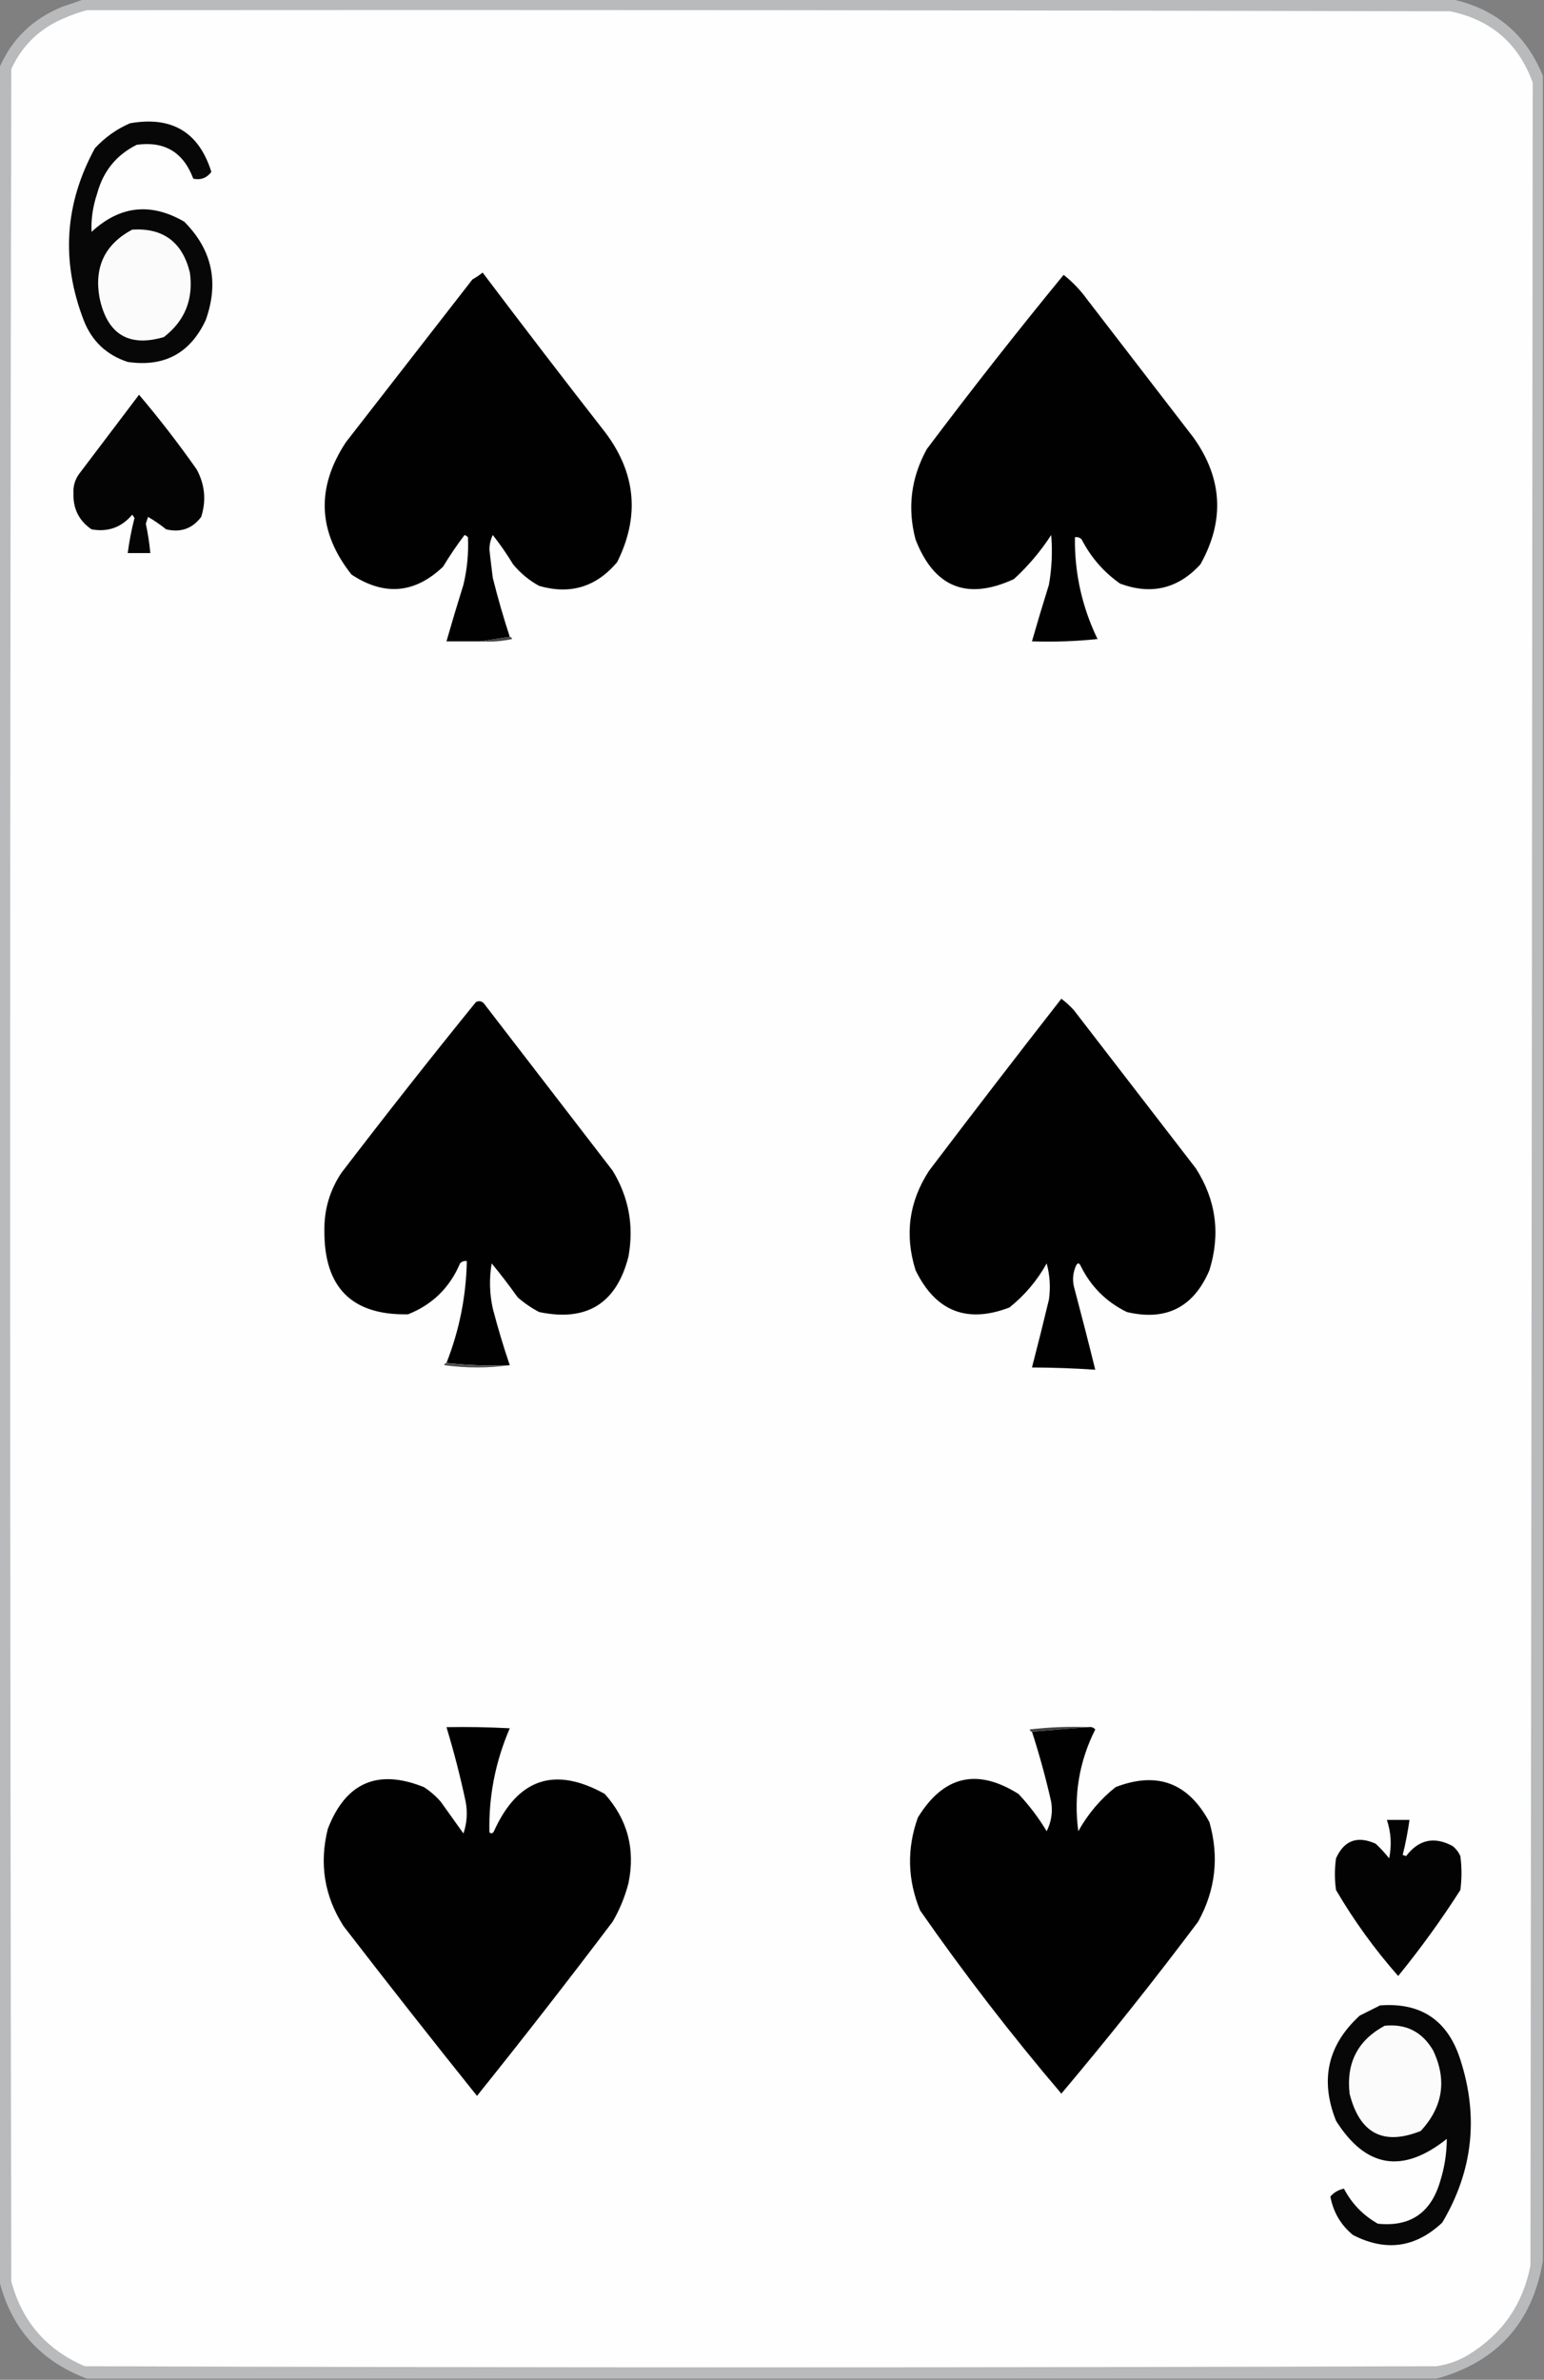 <?xml version="1.0" encoding="UTF-8"?>
<!DOCTYPE svg PUBLIC "-//W3C//DTD SVG 1.1//EN" "http://www.w3.org/Graphics/SVG/1.1/DTD/svg11.dtd">
<svg xmlns="http://www.w3.org/2000/svg" version="1.1" width="683px" height="1052px" style="shape-rendering:geometricPrecision; text-rendering:geometricPrecision; image-rendering:optimizeQuality; fill-rule:evenodd; clip-rule:evenodd" xmlns:xlink="http://www.w3.org/1999/xlink">
<rect width="100%" height="100%" fill="#808080" stroke="none"/>
<g><path style="opacity:0.913" fill="#bec0c2" d="M 37.5,-0.5 C 238.833,-0.5 440.167,-0.5 641.5,-0.5C 661.223,3.558 674.889,14.891 682.5,33.5C 682.5,355.5 682.5,677.5 682.5,999.5C 677.846,1026.82 662.179,1044.16 635.5,1051.5C 436.5,1051.5 237.5,1051.5 38.5,1051.5C 17.725,1043.73 4.725,1029.06 -0.5,1007.5C -0.5,681.833 -0.5,356.167 -0.5,30.5C 4.922,17.58 14.255,8.413 27.5,3C 30.98,1.897 34.313,0.731 37.5,-0.5 Z"/></g>
<g><path style="opacity:1" fill="#fefefe" d="M 38.5,4.5 C 239.5,4.333 440.5,4.5 641.5,5C 659.567,8.738 671.733,19.238 678,36.5C 677.753,358.165 677.42,679.832 677,1001.5C 673.653,1018.69 664.486,1031.85 649.5,1041C 645.167,1043.58 640.5,1045.25 635.5,1046C 436.167,1046.67 236.833,1046.67 37.5,1046C 20.616,1038.78 9.782,1026.28 5,1008.5C 4.333,682.5 4.333,356.5 5,30.5C 9.868,19.967 17.701,12.467 28.5,8C 31.85,6.514 35.184,5.347 38.5,4.5 Z"/></g>
<g><path style="opacity:1" fill="#070707" d="M 57.5,54.5 C 75.995,51.233 87.995,58.4 93.5,76C 91.457,78.689 88.79,79.689 85.5,79C 81.161,67.325 72.828,62.325 60.5,64C 51.49,68.486 45.657,75.653 43,85.5C 41.067,91.204 40.233,96.871 40.5,102.5C 53.033,90.919 66.7,89.419 81.5,98C 93.808,110.347 96.975,124.847 91,141.5C 84.134,156.185 72.634,162.351 56.5,160C 47.092,156.925 40.592,150.759 37,141.5C 26.939,115.327 28.605,89.994 42,65.5C 46.478,60.694 51.644,57.027 57.5,54.5 Z"/></g>
<g><path style="opacity:1" fill="#fbfbfb" d="M 58.5,101.5 C 72.198,100.681 80.698,107.015 84,120.5C 85.624,132.314 81.79,141.814 72.5,149C 56.878,153.592 47.378,147.758 44,131.5C 41.621,117.927 46.454,107.927 58.5,101.5 Z"/></g>
<g><path style="opacity:1" fill="#010101" d="M 225.5,281.5 C 221.167,282.167 216.833,282.833 212.5,283.5C 207.5,283.5 202.5,283.5 197.5,283.5C 199.898,275.14 202.398,266.806 205,258.5C 206.657,251.57 207.323,244.57 207,237.5C 206.586,237.043 206.086,236.709 205.5,236.5C 202.086,240.994 198.919,245.66 196,250.5C 183.51,262.398 170.01,263.565 155.5,254C 140.564,235.152 139.731,215.652 153,195.5C 171.667,171.5 190.333,147.5 209,123.5C 210.586,122.624 212.086,121.624 213.5,120.5C 231.475,144.309 249.642,167.976 268,191.5C 281.35,209.453 283.017,228.453 273,248.5C 263.766,259.467 252.266,262.967 238.5,259C 234.084,256.588 230.251,253.422 227,249.5C 224.247,244.992 221.247,240.659 218,236.5C 216.994,238.534 216.494,240.7 216.5,243C 216.959,247.172 217.459,251.338 218,255.5C 220.192,264.271 222.692,272.938 225.5,281.5 Z"/></g>
<g><path style="opacity:1" fill="#010101" d="M 470.5,121.5 C 474.498,124.665 477.998,128.332 481,132.5C 496.667,152.833 512.333,173.167 528,193.5C 540.825,211.537 541.825,230.203 531,249.5C 521.1,260.267 509.266,263.1 495.5,258C 488.272,252.933 482.605,246.433 478.5,238.5C 477.675,237.614 476.675,237.281 475.5,237.5C 475.298,253.285 478.631,268.285 485.5,282.5C 475.856,283.498 466.19,283.832 456.5,283.5C 458.892,275.155 461.392,266.822 464,258.5C 465.283,251.202 465.617,243.869 465,236.5C 460.311,243.73 454.811,250.23 448.5,256C 427.76,265.544 413.26,259.711 405,238.5C 401.317,224.56 402.984,211.227 410,198.5C 429.68,172.336 449.846,146.669 470.5,121.5 Z"/></g>
<g><path style="opacity:1" fill="#040404" d="M 61.5,174.5 C 70.464,185.07 78.964,196.07 87,207.5C 90.639,214.223 91.306,221.223 89,228.5C 85.106,233.688 79.939,235.522 73.5,234C 70.971,231.971 68.304,230.138 65.5,228.5C 65.167,229.5 64.833,230.5 64.5,231.5C 65.428,235.803 66.094,240.136 66.5,244.5C 63.167,244.5 59.833,244.5 56.5,244.5C 57.177,239.28 58.177,234.113 59.5,229C 59.167,228.5 58.833,228 58.5,227.5C 53.761,233.136 47.761,235.302 40.5,234C 34.94,230.214 32.273,224.88 32.5,218C 32.329,214.871 33.162,212.037 35,209.5C 43.842,197.803 52.676,186.137 61.5,174.5 Z"/></g>
<g><path style="opacity:1" fill="#434343" d="M 225.5,281.5 C 226.043,281.56 226.376,281.893 226.5,282.5C 221.88,283.493 217.214,283.827 212.5,283.5C 216.833,282.833 221.167,282.167 225.5,281.5 Z"/></g>
<g><path style="opacity:1" fill="#010101" d="M 225.5,603.5 C 215.985,603.827 206.652,603.494 197.5,602.5C 203.195,588.05 206.195,573.05 206.5,557.5C 205.325,557.281 204.325,557.614 203.5,558.5C 198.944,569.223 191.277,576.723 180.5,581C 155.67,581.504 143.337,569.171 143.5,544C 143.366,534.734 145.866,526.234 151,518.5C 170.472,493.061 190.305,467.894 210.5,443C 211.784,442.316 212.951,442.483 214,443.5C 233,468.167 252,492.833 271,517.5C 278.146,529.225 280.479,541.892 278,555.5C 272.71,576.233 259.543,584.4 238.5,580C 235.073,578.204 231.906,576.037 229,573.5C 225.327,568.334 221.494,563.334 217.5,558.5C 216.359,565.181 216.526,571.847 218,578.5C 220.203,586.941 222.703,595.274 225.5,603.5 Z"/></g>
<g><path style="opacity:1" fill="#010101" d="M 469.5,441.5 C 471.463,442.96 473.296,444.627 475,446.5C 493,469.833 511,493.167 529,516.5C 537.96,530.505 539.96,545.505 535,561.5C 528.002,577.915 515.836,584.082 498.5,580C 489.343,575.544 482.509,568.71 478,559.5C 477.333,558.167 476.667,558.167 476,559.5C 474.682,562.406 474.348,565.406 475,568.5C 478.276,580.825 481.443,593.158 484.5,605.5C 475.18,604.871 465.846,604.538 456.5,604.5C 459.094,594.547 461.594,584.547 464,574.5C 464.772,569.096 464.439,563.762 463,558.5C 458.786,566.101 453.286,572.601 446.5,578C 427.678,585.176 413.845,579.676 405,561.5C 400.088,545.819 402.088,531.153 411,517.5C 430.333,492.005 449.833,466.672 469.5,441.5 Z"/></g>
<g><path style="opacity:1" fill="#505050" d="M 197.5,602.5 C 206.652,603.494 215.985,603.827 225.5,603.5C 215.992,604.823 206.325,604.823 196.5,603.5C 196.624,602.893 196.957,602.56 197.5,602.5 Z"/></g>
<g><path style="opacity:1" fill="#010101" d="M 197.5,763.5 C 206.839,763.334 216.173,763.5 225.5,764C 219.127,778.8 216.127,794.133 216.5,810C 217.332,810.688 217.998,810.521 218.5,809.5C 229.033,786.216 245.366,780.716 267.5,793C 277.613,804.279 281.113,817.446 278,832.5C 276.448,838.489 274.115,844.156 271,849.5C 251.382,875.453 231.382,901.12 211,926.5C 191.092,901.682 171.426,876.682 152,851.5C 143.489,838.241 141.155,823.908 145,808.5C 152.897,787.969 167.064,781.802 187.5,790C 190.295,791.793 192.795,793.96 195,796.5C 198.333,801.167 201.667,805.833 205,810.5C 206.545,805.953 206.879,801.287 206,796.5C 203.633,785.365 200.8,774.365 197.5,763.5 Z"/></g>
<g><path style="opacity:1" fill="#434343" d="M 481.5,763.5 C 473.167,764.167 464.833,764.833 456.5,765.5C 455.957,765.44 455.624,765.107 455.5,764.5C 464.141,763.502 472.808,763.169 481.5,763.5 Z"/></g>
<g><path style="opacity:1" fill="#010101" d="M 481.5,763.5 C 482.675,763.281 483.675,763.614 484.5,764.5C 477.36,778.727 474.86,793.727 477,809.5C 481.214,801.899 486.714,795.399 493.5,790C 511.854,782.923 525.688,788.09 535,805.5C 539.373,820.871 537.707,835.537 530,849.5C 510.544,875.419 490.377,900.753 469.5,925.5C 447.358,899.523 426.525,872.523 407,844.5C 401.438,830.938 401.105,817.271 406,803.5C 417.338,784.991 432.171,781.491 450.5,793C 455.274,798.051 459.44,803.551 463,809.5C 465.059,805.425 465.726,801.091 465,796.5C 462.631,786.021 459.797,775.688 456.5,765.5C 464.833,764.833 473.167,764.167 481.5,763.5 Z"/></g>
<g><path style="opacity:1" fill="#030303" d="M 613.5,804.5 C 616.833,804.5 620.167,804.5 623.5,804.5C 622.765,809.746 621.765,814.912 620.5,820C 621,820.167 621.5,820.333 622,820.5C 627.562,813.201 634.395,811.701 642.5,816C 644.049,817.214 645.215,818.714 646,820.5C 646.667,825.5 646.667,830.5 646,835.5C 637.579,848.663 628.412,861.329 618.5,873.5C 608.11,861.721 598.943,849.054 591,835.5C 590.333,830.833 590.333,826.167 591,821.5C 594.558,813.557 600.391,811.39 608.5,815C 610.684,817.016 612.684,819.183 614.5,821.5C 615.693,815.757 615.36,810.09 613.5,804.5 Z"/></g>
<g><path style="opacity:1" fill="#070707" d="M 610.5,886.5 C 628.639,885.135 640.473,893.135 646,910.5C 654.181,935.765 651.514,959.765 638,982.5C 626.179,993.624 613.013,995.458 598.5,988C 593.116,983.57 589.783,977.903 588.5,971C 590.067,969.19 592.067,968.023 594.5,967.5C 597.946,974.114 602.946,979.28 609.5,983C 623.704,984.48 632.871,978.314 637,964.5C 638.982,958.278 639.982,951.945 640,945.5C 620.496,961.057 604.162,958.391 591,937.5C 583.803,919.472 587.303,903.972 601.5,891C 604.592,889.454 607.592,887.954 610.5,886.5 Z"/></g>
<g><path style="opacity:1" fill="#fbfbfb" d="M 612.5,895.5 C 622.032,894.531 629.199,898.197 634,906.5C 640.138,919.509 638.305,931.342 628.5,942C 611.935,948.632 601.435,943.132 597,925.5C 595.46,911.912 600.627,901.912 612.5,895.5 Z"/></g>
</svg>
